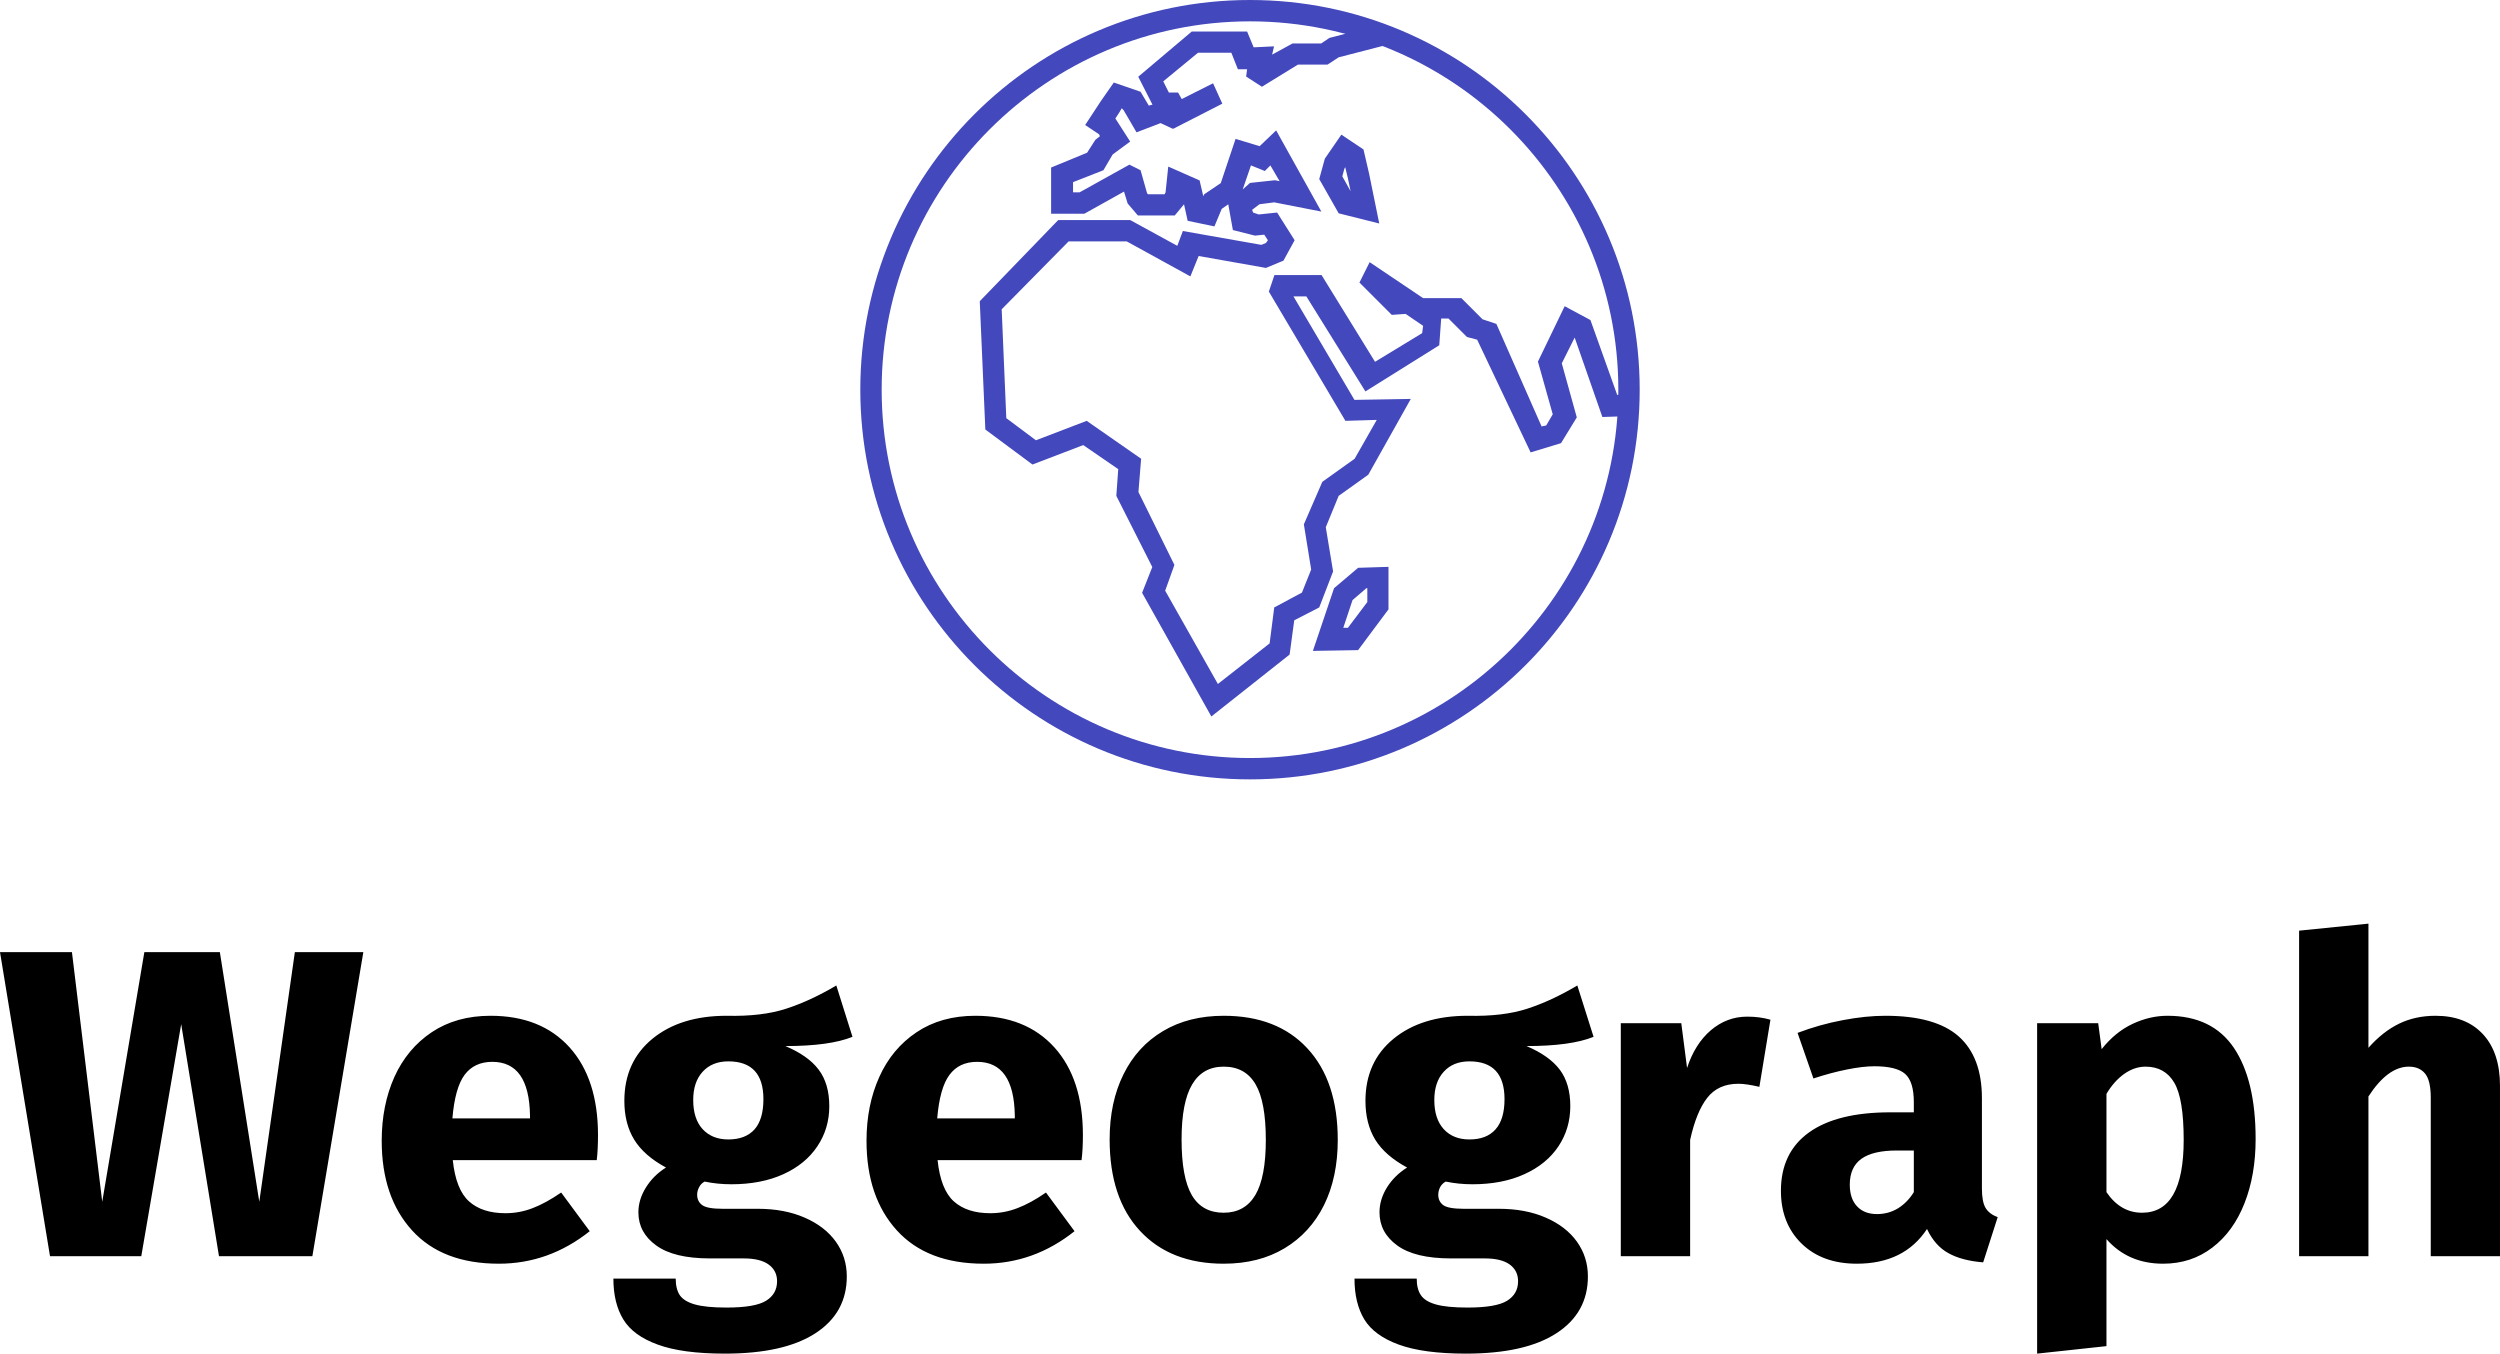 <svg xmlns="http://www.w3.org/2000/svg" version="1.1" xmlns:xlink="http://www.w3.org/1999/xlink" xmlns:svgjs="http://svgjs.com/svgjs" height="140.75" width="259.95"><defs id="SvgjsDefs1275"></defs><g id="SvgjsG1276" rel="mainfill" name="main_text" xmlns:name="main_text" transform="translate(-0.41,-109.38)" fill="#000000"><path d="M23.18 240L19.25 215.87L15.10 240L5.61 240L0.41 208.38L7.89 208.38L11.04 234.34L15.42 208.38L23.27 208.38L27.37 234.34L31.07 208.38L38.19 208.38L32.89 240L23.18 240ZM62.59 227.41Q62.59 228.91 62.46 230.01L47.49 230.01Q47.81 233.07 49.18 234.30Q50.55 235.53 52.97 235.53Q54.43 235.53 55.80 235.00Q57.16 234.48 58.76 233.38L61.73 237.40Q57.48 240.78 52.28 240.78Q46.40 240.78 43.25 237.31Q40.10 233.84 40.10 228.00Q40.10 224.31 41.42 221.36Q42.75 218.42 45.30 216.71Q47.86 215.00 51.42 215.00Q56.66 215.00 59.63 218.28Q62.59 221.57 62.59 227.41M55.52 225.36Q55.43 219.79 51.60 219.79Q49.73 219.79 48.72 221.14Q47.72 222.48 47.45 225.67L55.52 225.67L55.52 225.36ZM89.05 217.19Q86.68 218.15 82.07 218.15Q84.45 219.15 85.54 220.61Q86.64 222.07 86.64 224.40Q86.64 226.72 85.40 228.57Q84.17 230.42 81.87 231.47Q79.56 232.52 76.46 232.52Q75.00 232.52 73.68 232.24Q73.31 232.43 73.11 232.81Q72.90 233.20 72.90 233.61Q72.90 234.30 73.43 234.69Q73.95 235.07 75.55 235.07L79.20 235.07Q81.98 235.07 84.08 235.99Q86.18 236.90 87.32 238.49Q88.46 240.09 88.46 242.10Q88.46 245.89 85.20 248.01Q81.94 250.13 75.78 250.13Q71.35 250.13 68.80 249.19Q66.24 248.26 65.22 246.57Q64.19 244.88 64.19 242.33L70.67 242.33Q70.67 243.42 71.10 244.06Q71.54 244.70 72.68 245.02Q73.82 245.34 75.96 245.34Q78.93 245.34 80.07 244.63Q81.21 243.92 81.21 242.60Q81.21 241.51 80.34 240.87Q79.47 240.23 77.74 240.23L74.23 240.23Q70.49 240.23 68.64 238.88Q66.79 237.54 66.79 235.44Q66.79 234.11 67.57 232.86Q68.34 231.61 69.66 230.78Q67.38 229.55 66.36 227.89Q65.33 226.22 65.33 223.85Q65.33 219.79 68.25 217.39Q71.17 215.00 75.96 215.00Q79.61 215.09 82.14 214.27Q84.67 213.45 87.37 211.85L89.05 217.19M76.14 219.74Q74.46 219.74 73.47 220.82Q72.49 221.89 72.49 223.76Q72.49 225.72 73.47 226.79Q74.46 227.86 76.14 227.86Q77.92 227.86 78.86 226.82Q79.79 225.77 79.79 223.67Q79.79 219.74 76.14 219.74ZM113.01 227.41Q113.01 228.91 112.87 230.01L97.90 230.01Q98.22 233.07 99.59 234.30Q100.96 235.53 103.38 235.53Q104.84 235.53 106.21 235.00Q107.58 234.48 109.17 233.38L112.14 237.40Q107.90 240.78 102.70 240.78Q96.81 240.78 93.66 237.31Q90.51 233.84 90.51 228.00Q90.51 224.31 91.84 221.36Q93.16 218.42 95.72 216.71Q98.27 215.00 101.83 215.00Q107.07 215.00 110.04 218.28Q113.01 221.57 113.01 227.41M105.93 225.36Q105.84 219.79 102.01 219.79Q100.14 219.79 99.14 221.14Q98.13 222.48 97.86 225.67L105.93 225.67L105.93 225.36ZM127.65 215.00Q133.22 215.00 136.36 218.40Q139.51 221.80 139.51 227.91Q139.51 231.79 138.08 234.69Q136.64 237.58 133.97 239.18Q131.30 240.78 127.65 240.78Q122.13 240.78 118.96 237.38Q115.79 233.98 115.79 227.86Q115.79 223.99 117.23 221.09Q118.66 218.19 121.33 216.60Q124.00 215.00 127.65 215.00M127.65 220.29Q125.46 220.29 124.37 222.14Q123.27 223.99 123.27 227.86Q123.27 231.83 124.34 233.66Q125.41 235.48 127.65 235.48Q129.84 235.48 130.94 233.64Q132.03 231.79 132.03 227.91Q132.03 223.94 130.96 222.12Q129.89 220.29 127.65 220.29ZM166.11 217.19Q163.74 218.15 159.13 218.15Q161.50 219.15 162.60 220.61Q163.69 222.07 163.69 224.40Q163.69 226.72 162.46 228.57Q161.23 230.42 158.92 231.47Q156.62 232.52 153.52 232.52Q152.06 232.52 150.74 232.24Q150.37 232.43 150.16 232.81Q149.96 233.20 149.96 233.61Q149.96 234.30 150.48 234.69Q151.01 235.07 152.61 235.07L156.26 235.07Q159.04 235.07 161.14 235.99Q163.24 236.90 164.38 238.49Q165.52 240.09 165.52 242.10Q165.52 245.89 162.25 248.01Q158.99 250.13 152.83 250.13Q148.41 250.13 145.85 249.19Q143.30 248.26 142.27 246.57Q141.25 244.88 141.25 242.33L147.72 242.33Q147.72 243.42 148.16 244.06Q148.59 244.70 149.73 245.02Q150.87 245.34 153.02 245.34Q155.98 245.34 157.12 244.63Q158.26 243.92 158.26 242.60Q158.26 241.51 157.40 240.87Q156.53 240.23 154.80 240.23L151.28 240.23Q147.54 240.23 145.69 238.88Q143.85 237.54 143.85 235.44Q143.85 234.11 144.62 232.86Q145.40 231.61 146.72 230.78Q144.44 229.55 143.41 227.89Q142.39 226.22 142.39 223.85Q142.39 219.79 145.31 217.39Q148.23 215.00 153.02 215.00Q156.67 215.09 159.20 214.27Q161.73 213.45 164.42 211.85L166.11 217.19M153.20 219.74Q151.51 219.74 150.53 220.82Q149.55 221.89 149.55 223.76Q149.55 225.72 150.53 226.79Q151.51 227.86 153.20 227.86Q154.98 227.86 155.91 226.82Q156.85 225.77 156.85 223.67Q156.85 219.74 153.20 219.74ZM182.08 215.09Q183.40 215.09 184.50 215.41L183.35 222.39Q181.99 222.07 181.17 222.07Q179.07 222.07 177.93 223.53Q176.79 224.99 176.15 227.91L176.15 240L168.94 240L168.94 215.77L175.23 215.77L175.83 220.43Q176.65 217.92 178.31 216.50Q179.98 215.09 182.08 215.09ZM206.49 232.97Q206.49 234.34 206.87 234.98Q207.26 235.62 208.13 235.94L206.62 240.64Q204.39 240.46 203.00 239.68Q201.60 238.91 200.78 237.17Q198.41 240.78 193.48 240.78Q189.88 240.78 187.73 238.68Q185.59 236.58 185.59 233.20Q185.59 229.23 188.51 227.13Q191.43 225.04 196.95 225.04L199.41 225.04L199.41 223.99Q199.41 221.84 198.50 221.04Q197.59 220.25 195.31 220.25Q194.12 220.25 192.43 220.59Q190.75 220.93 188.97 221.52L187.32 216.78Q189.61 215.91 192.00 215.46Q194.40 215.00 196.45 215.00Q201.65 215.00 204.07 217.14Q206.49 219.29 206.49 223.58L206.49 232.97M195.58 235.62Q196.77 235.62 197.75 235.03Q198.73 234.43 199.41 233.34L199.41 229.01L197.63 229.01Q195.17 229.01 193.96 229.87Q192.75 230.74 192.75 232.56Q192.75 234.02 193.51 234.82Q194.26 235.62 195.58 235.62ZM225.78 215.00Q230.44 215.00 232.70 218.35Q234.95 221.71 234.95 227.82Q234.95 231.56 233.79 234.50Q232.63 237.45 230.44 239.11Q228.25 240.78 225.33 240.78Q221.68 240.78 219.44 238.22L219.44 249.35L212.23 250.13L212.23 215.77L218.58 215.77L218.94 218.47Q220.35 216.69 222.16 215.84Q223.96 215.00 225.78 215.00M223.14 235.48Q227.47 235.48 227.47 227.91Q227.47 223.62 226.49 221.96Q225.51 220.29 223.50 220.29Q222.36 220.29 221.29 221.04Q220.22 221.80 219.44 223.12L219.44 233.34Q220.90 235.48 223.14 235.48ZM253.66 215.00Q256.81 215.00 258.59 216.92Q260.36 218.83 260.36 222.30L260.36 240L253.16 240L253.16 223.53Q253.16 221.71 252.56 221.00Q251.97 220.29 250.88 220.29Q248.69 220.29 246.68 223.39L246.68 240L239.47 240L239.47 206.15L246.68 205.42L246.68 218.33Q248.18 216.64 249.87 215.82Q251.56 215.00 253.66 215.00Z" fill="#000000" style="fill: rgb(0, 0, 0);"></path></g><g id="SvgjsG1277" rel="mainfill" name="symbol" xmlns:name="symbol_mainfill" transform="translate(82.555,-7) scale(0.2)" fill="#4348BD"><g fill="#4348BD"><path d="M237.1,440.2c-111.8,0-202.6-90.7-202.6-202.6S125.3,35,237.1,35s202.6,90.7,202.6,202.6   C439.7,349.4,349,440.2,237.1,440.2z M237.1,46.1C131.5,46.1,45.6,132,45.6,237.6s85.9,191.5,191.5,191.5s191.5-85.9,191.5-191.5   S342.7,46.1,237.1,46.1z" fill="#4348BD" style="fill: rgb(67, 72, 189);"></path><g fill="#4348BD"><path d="M269.8,373.4l11-32.6l12.5-10.6l15.8-0.5v22.1L293.3,373L269.8,373.4z M290.4,347l-4.8,14.4h2.4l10.1-13.4v-7.2h-0.5    L290.4,347z" fill="#4348BD" style="fill: rgb(67, 72, 189);"></path><path d="M217,407.5l-36-64.3l5.3-13.4l-18.7-37l1-13.9l-18.2-12.5l-26.4,10.1l-24.5-18.2l-2.9-66.7l40.8-42.2h37.4l24.5,13.4    l2.9-7.7l40.8,7.2l2.4-1l1-1.4l-1.9-2.9l-4.8,0.5l-11.5-2.9l-2.4-13.4l-3.4,2.4l-3.8,9.1l-13.9-2.9l-1.9-8.6l-4.8,5.8h-19.2    l-5.3-6.2l-1.9-6.2l-20.6,11.5h-17.3v-24l18.7-7.7l4.3-6.7l2.4-1.9l-0.5-1l-7.2-4.8l8.2-12.5l6.7-9.6l13.9,4.8l4.3,7.2l1.9-0.5    L179,74.9l27.8-23.5h28.8l3.4,8.2l10.6-0.5l-1,4.3l10.6-5.8h14.9l4.3-2.9l25.9-6.7l2.9,10.6l-24,6.2l-5.8,3.8h-15.4l-18.7,11.5    l-8.2-5.3l0.5-3.8h-4.8l-3.4-8.6h-17.3L192,77.3l2.9,5.8h4.8l1.9,3.4l16.3-8.2l4.8,10.6l-25.4,13h-0.5l0,0l0,0l-6.2-2.9l-12.5,4.8    l-6.7-11.5l-1-1l-1.4,2.4l-1.9,2.9l7.7,12l-9.1,6.7l-4.8,8.2l-15.8,6.2v5.3h3.4l25.9-14.4l5.8,2.9l3.4,12l0.5,0.5h8.6l0.5-1    l1.4-13.4l16.3,7.2l1.9,8.2l0.5-1l8.6-5.8l7.7-23l12.5,3.8l8.6-8.2l23.5,42.2l-24.5-4.8l-7.7,1l-3.8,2.9l0.5,1.4l2.9,1l9.6-1    l9.1,14.4l-5.8,10.6l-9.1,3.8l-35-6.2l-4.3,10.6l-33.1-18.2h-30.2L108,195.8l2.4,56.6l15.4,11.5l26.4-10.1l28.3,19.7l-1.4,17.3    l18.7,37.9l-4.8,13.4l27.4,48.5l26.9-21.1l2.4-18.7l14.4-7.7l4.8-12l-3.8-23.5l9.6-22.1l16.8-12l11.5-20.2l-16.3,0.5l-39.8-67.2    l2.9-8.6h24.5l27.8,45.1l24.5-14.9l0.5-3.8l-9.1-6.2l-7.2,0.5l-16.8-16.8l5.3-10.6l27.8,18.7H347l11,11l7.2,2.4l23.5,53.3l2.4-0.5    l3.4-5.8l-7.7-27.4l13.9-28.8l13.4,7.2l13.9,38.9h7.2l0.5,11l-15.4,0.5l-14.4-41.3l-6.7,13.4L407,252l-8.2,13.4l-15.8,4.8    l-27.8-58.6l-5.3-1.4l-9.6-9.6h-3.8l-1,13.9l-38.4,24l-30.7-49.4h-6.7l31.7,53.8l29.3-0.5l-22.1,39.4l-15.4,11l-6.7,16.3l3.8,23    l-7.2,18.7l-13,6.7l-2.4,17.8L217,407.5z M237.6,121l-4.3,12.5l3.8-3.4l13-1.4l2.4,0.5l-4.8-8.2l-2.9,2.9L237.6,121z M304.3,151.2    l-21.1-5.3l-10.1-17.8l2.9-10.6l8.6-12.5l11.5,7.7l2.9,12.5L304.3,151.2z M285.1,126.7l4.3,7.7l-1.4-6.7l-1.4-5.8l-0.5,1    L285.1,126.7z" fill="#4348BD" style="fill: rgb(67, 72, 189);"></path></g></g><g display="none" fill="#4348BD"><g display="inline" fill="#4348BD"><rect x="0" y="0" fill="" stroke="" stroke-width="1.000000e-02" stroke-miterlimit="10" width="120" height="120"></rect><rect x="120" y="0" fill="" stroke="" stroke-width="1.000000e-02" stroke-miterlimit="10" width="120" height="120"></rect><rect x="240" y="0" fill="" stroke="" stroke-width="1.000000e-02" stroke-miterlimit="10" width="120" height="120"></rect><rect x="360" y="0" fill="" stroke="" stroke-width="1.000000e-02" stroke-miterlimit="10" width="120" height="120"></rect><rect x="0" y="120" fill="" stroke="" stroke-width="1.000000e-02" stroke-miterlimit="10" width="120" height="120"></rect><rect x="120" y="120" fill="" stroke="" stroke-width="1.000000e-02" stroke-miterlimit="10" width="120" height="120"></rect><rect x="240" y="120" fill="" stroke="" stroke-width="1.000000e-02" stroke-miterlimit="10" width="120" height="120"></rect><rect x="360" y="120" fill="" stroke="" stroke-width="1.000000e-02" stroke-miterlimit="10" width="120" height="120"></rect><rect x="0" y="240" fill="" stroke="" stroke-width="1.000000e-02" stroke-miterlimit="10" width="120" height="120"></rect><rect x="120" y="240" fill="" stroke="" stroke-width="1.000000e-02" stroke-miterlimit="10" width="120" height="120"></rect><rect x="240" y="240" fill="" stroke="" stroke-width="1.000000e-02" stroke-miterlimit="10" width="120" height="120"></rect><rect x="360" y="240" fill="" stroke="" stroke-width="1.000000e-02" stroke-miterlimit="10" width="120" height="120"></rect><rect x="0" y="360" fill="" stroke="" stroke-width="1.000000e-02" stroke-miterlimit="10" width="120" height="120"></rect><rect x="120" y="360" fill="" stroke="" stroke-width="1.000000e-02" stroke-miterlimit="10" width="120" height="120"></rect><rect x="240" y="360" fill="" stroke="" stroke-width="1.000000e-02" stroke-miterlimit="10" width="120" height="120"></rect><rect x="360" y="360" fill="" stroke="" stroke-width="1.000000e-02" stroke-miterlimit="10" width="120" height="120"></rect></g></g></g></svg>
